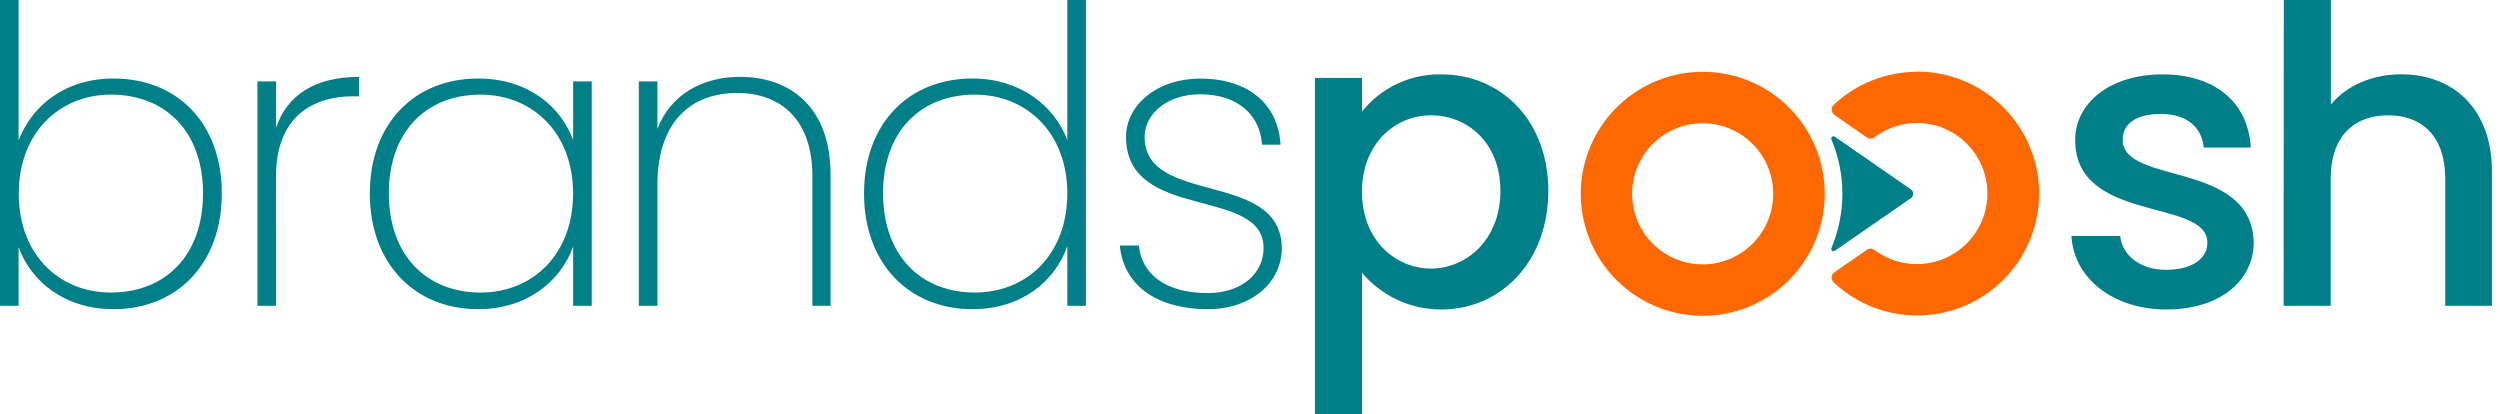 <svg width="157" height="26" viewBox="0 0 157 26" fill="none" xmlns="http://www.w3.org/2000/svg">
<g clip-path="url(#clip0_27_220)">
<path d="M106.927 4.51C105.412 4.511 103.932 4.962 102.673 5.804C101.414 6.647 100.433 7.844 99.854 9.243C99.275 10.643 99.124 12.184 99.421 13.669C99.717 15.155 100.447 16.519 101.519 17.59C102.59 18.661 103.955 19.39 105.441 19.685C106.927 19.98 108.467 19.828 109.867 19.248C111.266 18.668 112.462 17.686 113.304 16.426C114.145 15.166 114.594 13.686 114.594 12.171C114.595 11.164 114.397 10.167 114.012 9.237C113.626 8.307 113.062 7.462 112.349 6.75C111.637 6.039 110.792 5.475 109.861 5.09C108.931 4.706 107.934 4.509 106.927 4.51ZM106.927 16.603C106.051 16.603 105.194 16.343 104.465 15.856C103.736 15.369 103.168 14.677 102.833 13.867C102.497 13.057 102.409 12.166 102.58 11.306C102.751 10.446 103.174 9.657 103.793 9.037C104.413 8.417 105.203 7.995 106.062 7.824C106.922 7.653 107.813 7.741 108.623 8.076C109.433 8.412 110.125 8.98 110.612 9.709C111.099 10.437 111.359 11.294 111.359 12.171C111.359 13.346 110.892 14.473 110.061 15.305C109.23 16.136 108.102 16.603 106.927 16.603Z" fill="#FF6700"/>
<path d="M120.393 4.51C118.444 4.508 116.567 5.252 115.149 6.591C115.108 6.634 115.076 6.686 115.056 6.743C115.037 6.8 115.029 6.861 115.035 6.921C115.04 6.981 115.059 7.039 115.089 7.091C115.119 7.143 115.159 7.189 115.208 7.224L117.238 8.631C117.312 8.68 117.399 8.705 117.487 8.702C117.575 8.699 117.66 8.668 117.73 8.615C118.496 8.033 119.432 7.72 120.393 7.722C121.094 7.724 121.785 7.893 122.408 8.214C123.031 8.535 123.569 9 123.978 9.569C124.387 10.138 124.655 10.797 124.76 11.49C124.865 12.183 124.804 12.891 124.582 13.556C124.36 14.221 123.984 14.824 123.484 15.315C122.984 15.806 122.375 16.172 121.706 16.382C121.037 16.592 120.328 16.64 119.637 16.523C118.946 16.406 118.292 16.126 117.73 15.708C117.66 15.653 117.576 15.623 117.487 15.619C117.399 15.616 117.312 15.64 117.238 15.689L115.206 17.094C115.157 17.129 115.116 17.174 115.086 17.227C115.056 17.279 115.037 17.337 115.032 17.397C115.026 17.457 115.033 17.517 115.052 17.574C115.072 17.631 115.104 17.683 115.145 17.727C116.055 18.585 117.16 19.206 118.366 19.538C119.571 19.869 120.839 19.901 122.059 19.63C123.279 19.359 124.415 18.793 125.366 17.982C126.317 17.171 127.056 16.14 127.517 14.977C127.977 13.816 128.147 12.558 128.01 11.316C127.873 10.073 127.435 8.883 126.732 7.849C126.029 6.815 125.084 5.969 123.98 5.384C122.875 4.8 121.643 4.494 120.393 4.495V4.51Z" fill="#FF6700"/>
<path d="M115.227 15.748C115.202 15.766 115.171 15.776 115.139 15.775C115.108 15.774 115.078 15.763 115.053 15.742C115.029 15.722 115.012 15.695 115.006 15.664C114.999 15.633 115.003 15.601 115.016 15.573C115.469 14.494 115.702 13.336 115.702 12.166C115.702 10.997 115.469 9.839 115.016 8.76C115.003 8.732 114.999 8.7 115.006 8.669C115.012 8.638 115.029 8.611 115.053 8.59C115.078 8.57 115.108 8.559 115.139 8.558C115.171 8.557 115.202 8.567 115.227 8.585L120.007 11.896C120.052 11.927 120.088 11.968 120.113 12.015C120.138 12.063 120.151 12.116 120.151 12.17C120.151 12.223 120.138 12.277 120.113 12.324C120.088 12.372 120.052 12.412 120.007 12.443L115.227 15.748Z" fill="#007F89"/>
<path d="M7.135 4.93C11.079 4.93 13.929 7.682 13.929 12.143C13.929 16.605 11.079 19.416 7.135 19.416C4.048 19.416 1.946 17.67 1.167 15.518V19.204H0V0H1.167V8.824C1.999 6.644 4.073 4.93 7.135 4.93ZM6.964 5.943C3.695 5.943 1.178 8.382 1.178 12.143C1.167 15.959 3.685 18.371 6.964 18.371C10.389 18.371 12.751 16.037 12.751 12.143C12.751 8.25 10.379 5.943 6.964 5.943Z" fill="#007F89"/>
<path d="M17.335 19.205H16.168V5.111H17.335V8.02C18.035 5.97 19.774 4.829 22.552 4.829V6.048H22.159C19.747 6.048 17.333 7.243 17.333 11.082L17.335 19.205Z" fill="#007F89"/>
<path d="M30.024 4.93C33.137 4.93 35.214 6.669 35.993 8.796V5.111H37.16V19.205H35.993V15.492C35.214 17.645 33.112 19.416 30.024 19.416C26.08 19.416 23.225 16.588 23.225 12.15C23.225 7.711 26.08 4.93 30.024 4.93ZM30.181 5.943C26.781 5.943 24.419 8.252 24.419 12.143C24.419 16.035 26.781 18.371 30.179 18.371C33.473 18.371 35.991 15.959 35.991 12.143C35.993 8.383 33.475 5.943 30.179 5.943H30.181Z" fill="#007F89"/>
<path d="M51.017 11.029C51.017 7.604 49.117 5.839 46.296 5.839C43.362 5.839 41.286 7.682 41.286 11.599V19.204H40.118V5.111H41.286V8.095C42.117 5.915 44.141 4.826 46.477 4.826C49.615 4.826 52.158 6.726 52.158 10.947V19.204H51.017V11.029Z" fill="#007F89"/>
<path d="M61.06 4.93C64.014 4.93 66.199 6.591 67.028 8.796V0H68.195V19.204H67.028V15.465C66.249 17.67 64.156 19.416 61.06 19.416C57.116 19.416 54.262 16.588 54.262 12.149C54.262 7.711 57.116 4.93 61.06 4.93ZM61.216 5.943C57.816 5.943 55.455 8.252 55.455 12.143C55.455 16.035 57.825 18.371 61.216 18.371C64.51 18.371 67.028 15.959 67.028 12.143C67.028 8.382 64.51 5.943 61.216 5.943Z" fill="#007F89"/>
<path d="M75.852 19.416C72.764 19.416 70.576 18.014 70.325 15.421H71.519C71.7 17.21 73.18 18.405 75.852 18.405C78.057 18.405 79.355 17.107 79.355 15.577C79.355 11.683 70.715 13.941 70.715 8.596C70.715 6.622 72.633 4.936 75.385 4.936C78.317 4.936 80.264 6.468 80.418 9.087H79.251C79.148 7.325 77.85 5.922 75.36 5.922C73.309 5.922 71.882 7.142 71.882 8.596C71.882 12.956 80.446 10.645 80.497 15.577C80.497 17.776 78.551 19.416 75.852 19.416Z" fill="#007F89"/>
<path d="M90.515 4.67C94.278 4.67 97.234 7.576 97.234 11.989C97.234 16.402 94.28 19.435 90.515 19.435C89.566 19.439 88.627 19.235 87.766 18.836C86.905 18.437 86.142 17.853 85.532 17.126V26H82.578V4.896H85.532V7.006C86.128 6.262 86.888 5.664 87.752 5.259C88.615 4.854 89.561 4.652 90.515 4.67ZM89.865 7.241C87.659 7.241 85.532 8.978 85.532 12.04C85.532 15.102 87.659 16.866 89.865 16.866C92.07 16.866 94.225 15.077 94.225 11.989C94.225 8.902 92.097 7.241 89.865 7.241Z" fill="#007F89"/>
<path d="M136.055 19.435C132.63 19.435 130.217 17.411 130.087 14.817H133.149C133.252 15.984 134.369 16.944 136.002 16.944C137.716 16.944 138.623 16.218 138.623 15.233C138.623 12.43 130.321 14.038 130.321 8.796C130.321 6.513 132.448 4.67 135.82 4.67C139.064 4.67 141.194 6.409 141.348 9.265H138.393C138.288 8.017 137.338 7.154 135.719 7.154C134.101 7.154 133.305 7.809 133.305 8.771C133.305 11.652 141.375 10.037 141.535 15.206C141.531 17.62 139.429 19.435 136.055 19.435Z" fill="#007F89"/>
<path d="M143.424 0H146.379V6.565C147.364 5.371 148.974 4.666 150.811 4.666C154.001 4.666 156.494 6.776 156.494 10.765V19.204H153.56V11.21C153.56 8.589 152.134 7.241 149.973 7.241C147.812 7.241 146.366 8.589 146.366 11.21V19.204H143.411L143.424 0Z" fill="#007F89"/>
</g>
<defs>
<clipPath id="clip0_27_220">
<rect width="156.504" height="26" fill="white"/>
</clipPath>
</defs>
</svg>
